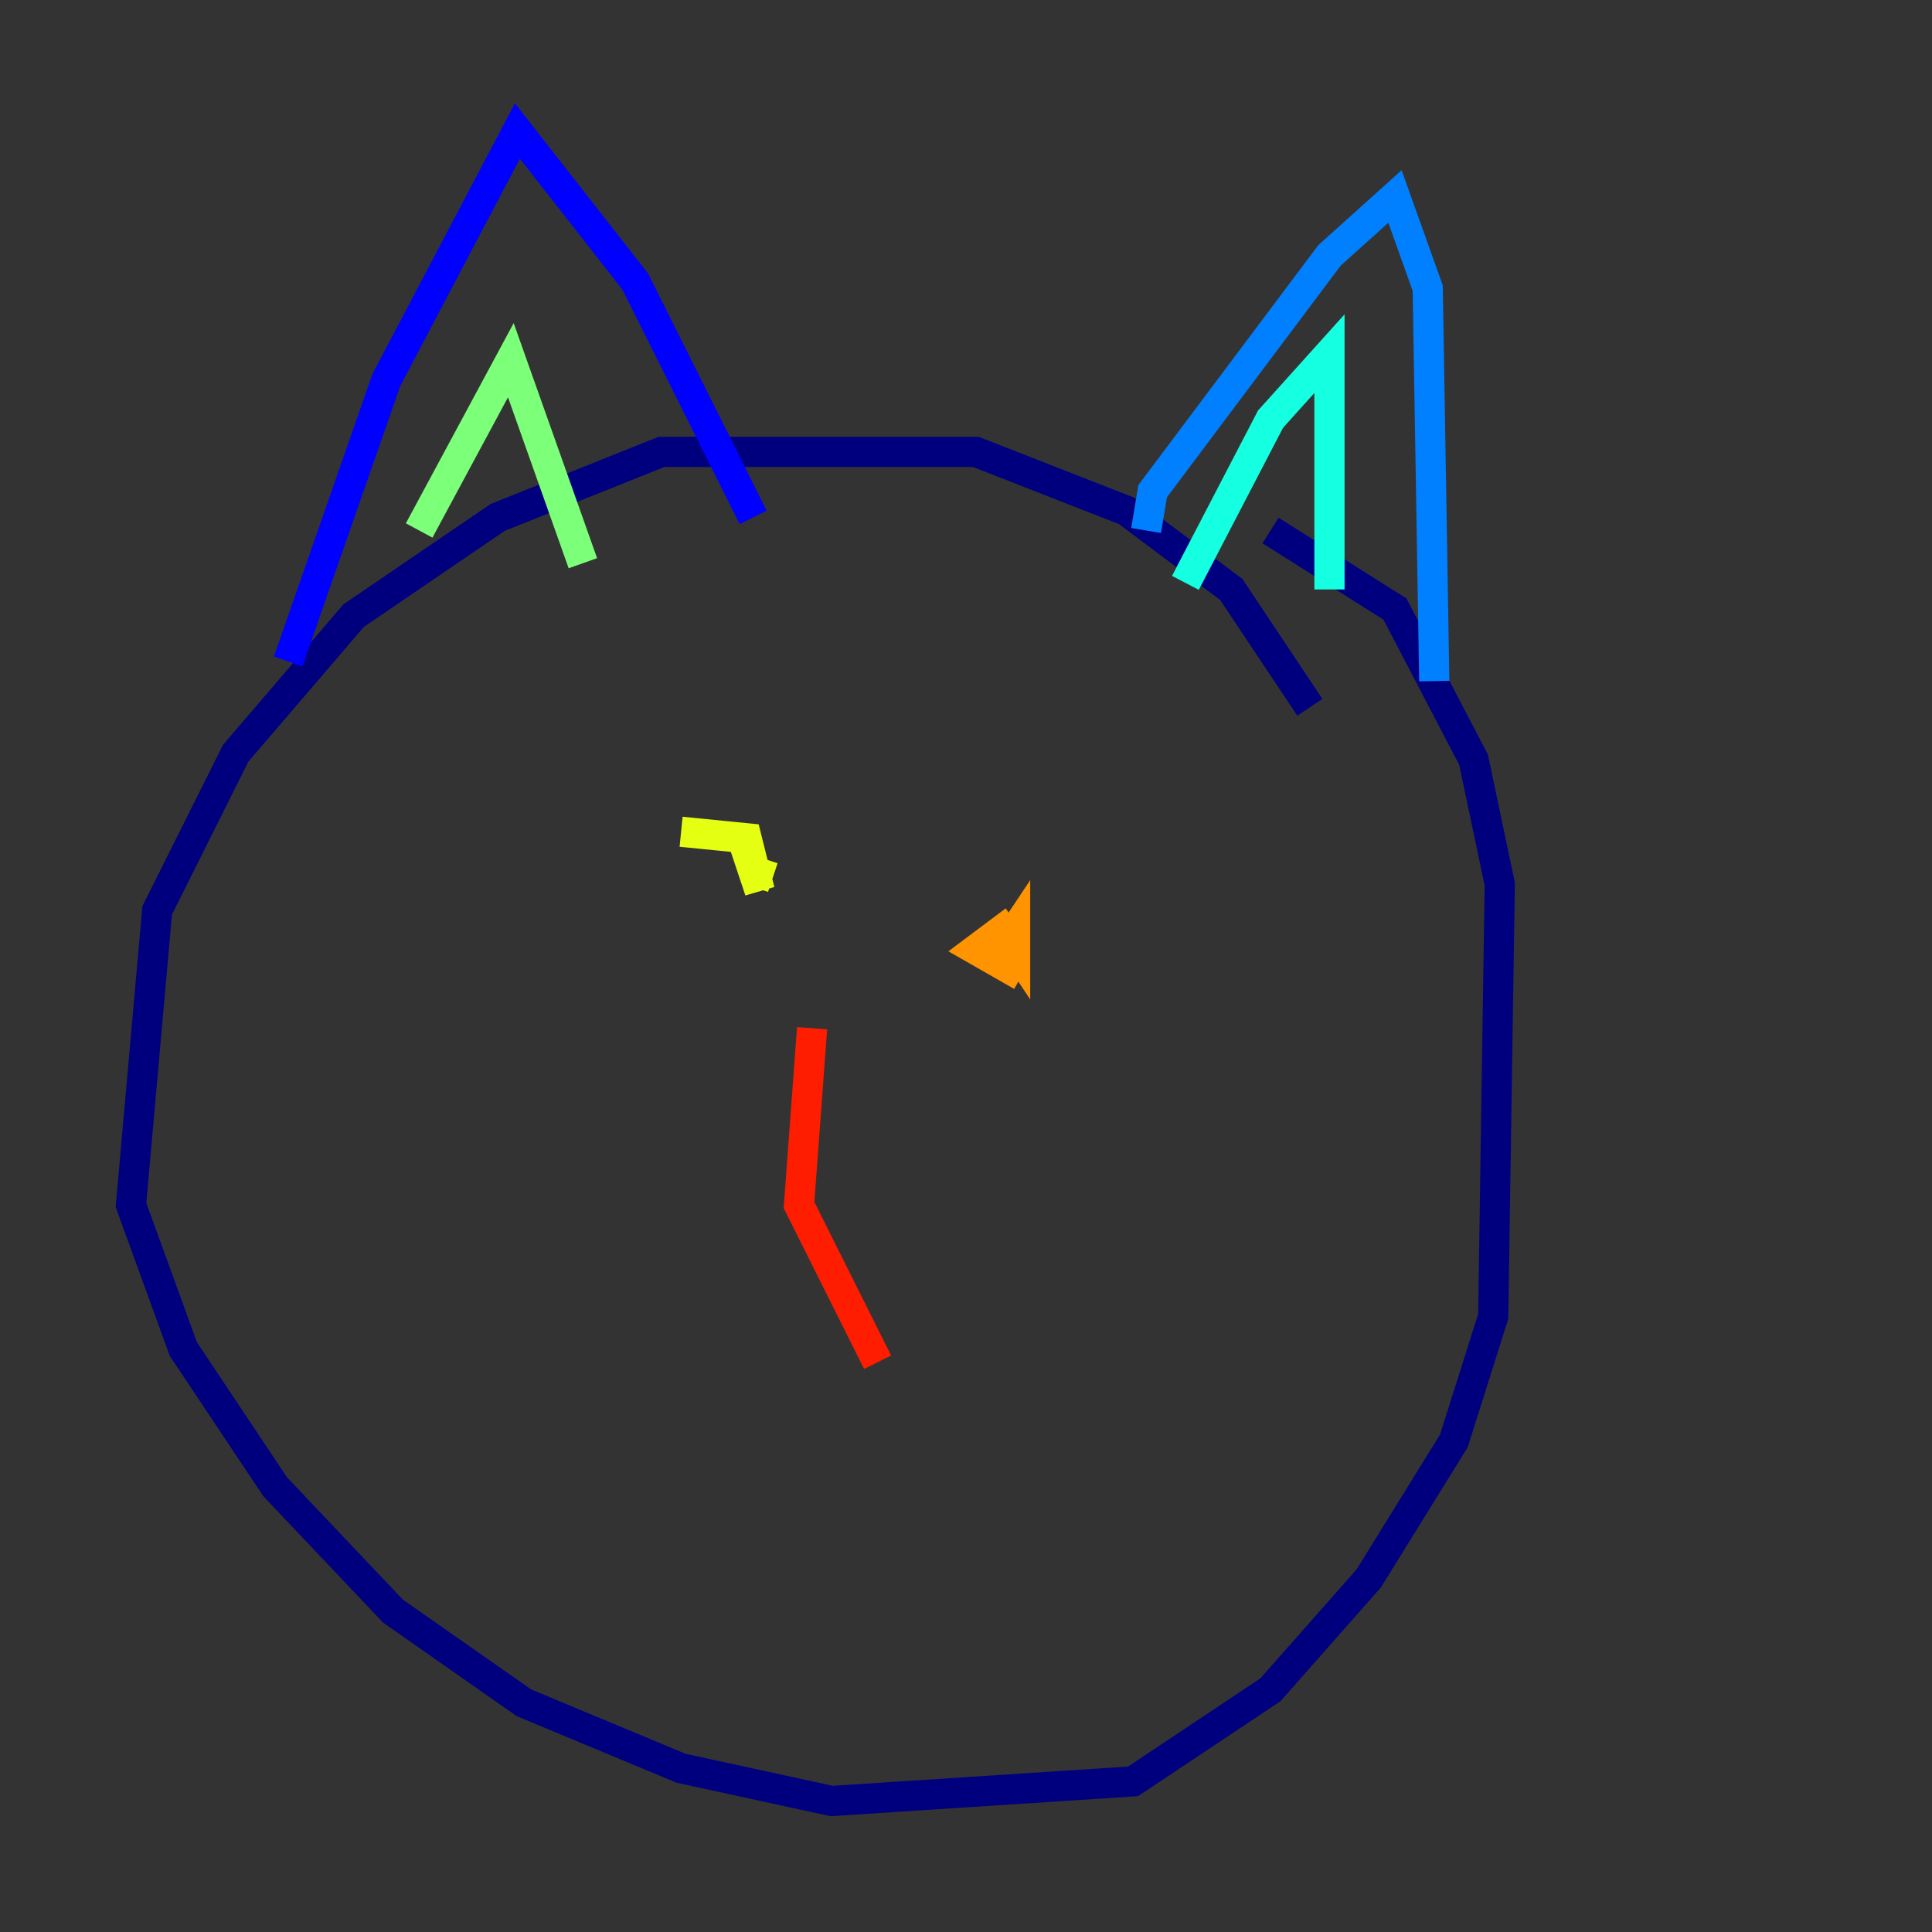 <?xml version="1.0" encoding="utf-8" ?>
<svg baseProfile="tiny" height="128" version="1.2" viewBox="0,0,128,128" width="128" xmlns="http://www.w3.org/2000/svg" xmlns:ev="http://www.w3.org/2001/xml-events" xmlns:xlink="http://www.w3.org/1999/xlink"><rect x="0" y="0" width="128" height="128" fill="#333333" stroke="none"/><defs /><polyline fill="none" points="86.78,46.861 81.573,39.051 74.63,33.844 64.651,29.939 43.824,29.939 32.976,34.278 23.43,40.786 15.62,49.898 10.414,60.312 8.678,79.837 12.149,89.383 18.224,98.495 26.034,106.739 34.712,112.814 45.125,117.153 55.105,119.322 75.064,118.02 84.176,111.946 90.685,104.57 96.325,95.458 98.929,87.214 99.363,58.576 97.627,50.332 92.42,40.352 84.176,35.146" stroke="#00007f" stroke-width="2" /><polyline fill="none" points="19.091,43.824 25.6,25.166 34.278,8.678 42.088,18.658 49.898,34.278" stroke="#0000ff" stroke-width="2" /><polyline fill="none" points="75.932,35.146 76.366,32.542 88.081,16.922 92.42,13.017 94.59,19.091 95.024,45.125" stroke="#0080ff" stroke-width="2" /><polyline fill="none" points="78.536,38.617 84.176,27.77 88.081,23.43 88.081,39.051" stroke="#15ffe1" stroke-width="2" /><polyline fill="none" points="27.77,35.146 33.844,23.864 38.617,37.315" stroke="#7cff79" stroke-width="2" /><polyline fill="none" points="45.125,55.105 49.464,55.539 50.332,59.01 49.898,57.709 51.2,58.142" stroke="#e4ff12" stroke-width="2" /><polyline fill="none" points="67.688,64.651 64.651,62.915 66.386,61.614 67.254,62.915 67.254,61.614 66.386,62.915" stroke="#ff9400" stroke-width="2" /><polyline fill="none" points="53.803,68.122 52.936,79.837 58.142,90.251" stroke="#ff1d00" stroke-width="2" /><polyline fill="none" points="52.502,70.291 52.502,70.291" stroke="#7f0000" stroke-width="2" /></svg>